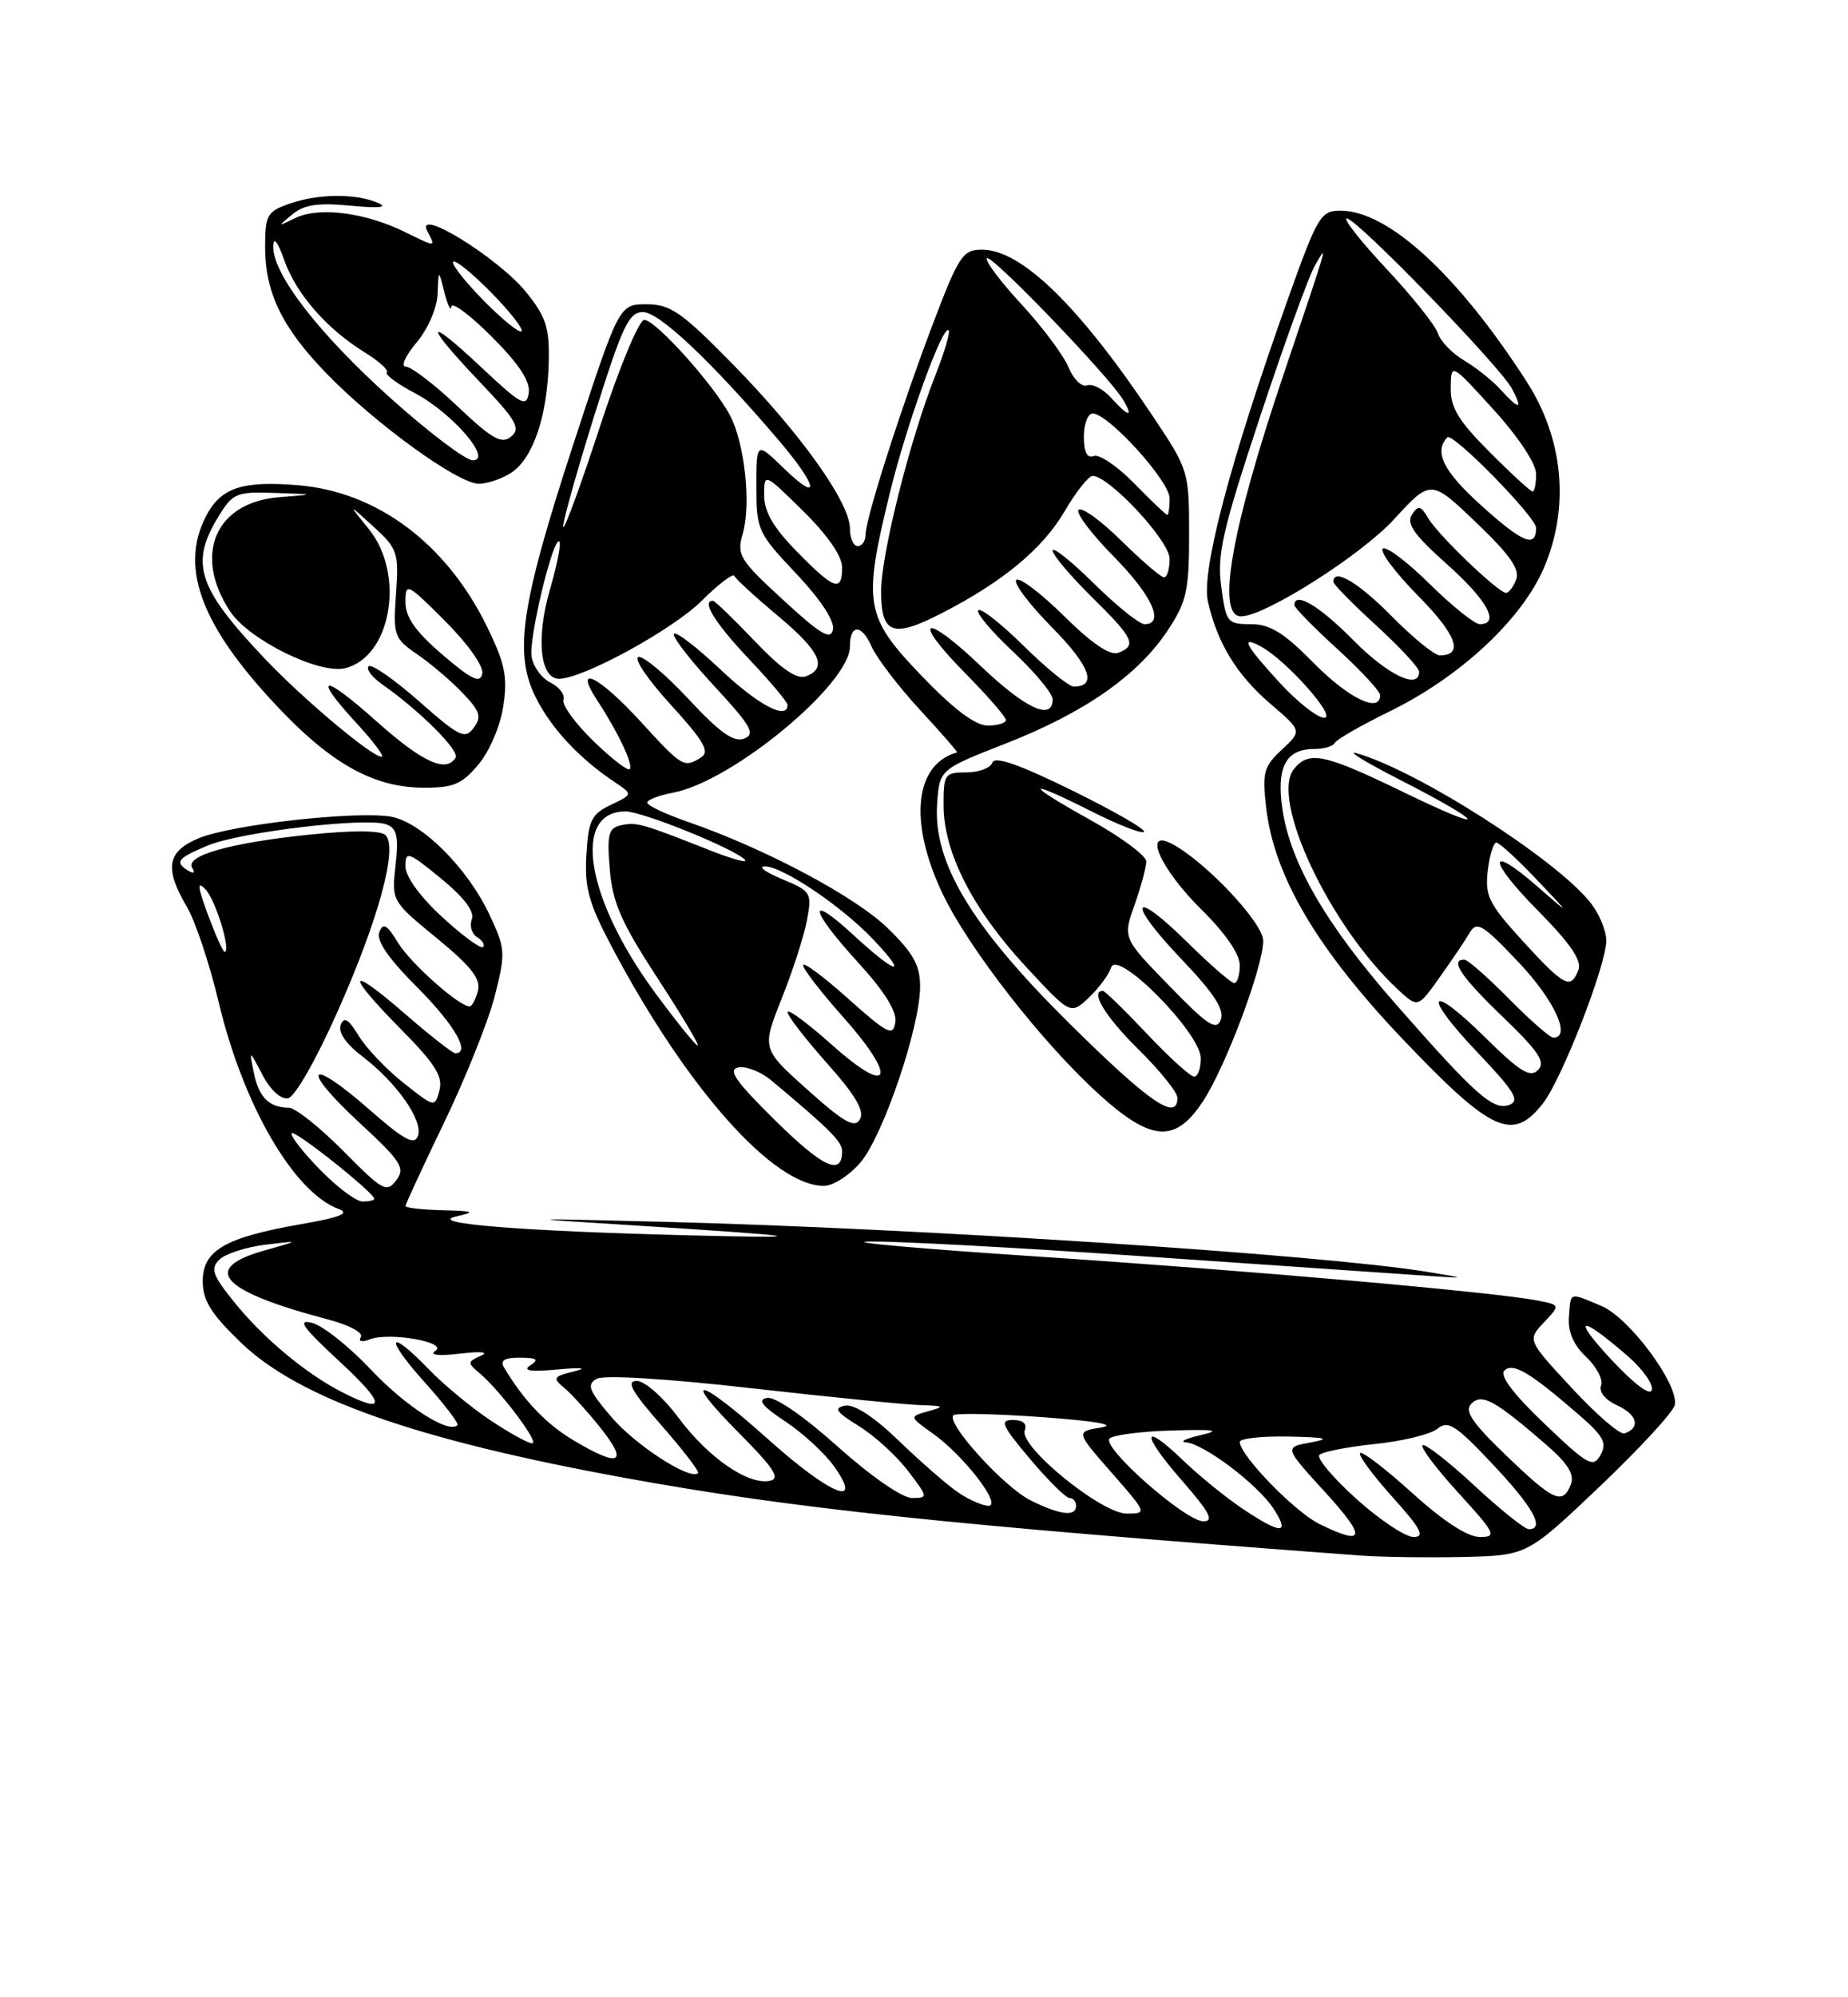 <?xml version="1.0" encoding="UTF-8" standalone="no"?>
<!DOCTYPE svg PUBLIC "-//W3C//DTD SVG 1.1//EN" "http://www.w3.org/Graphics/SVG/1.1/DTD/svg11.dtd" >
<svg xmlns="http://www.w3.org/2000/svg" xmlns:xlink="http://www.w3.org/1999/xlink" version="1.1" viewBox="0 0 237 256">
 <g >
 <path fill="currentColor"
d=" M 205.18 190.51 C 210.30 185.64 214.63 180.94 214.79 180.06 C 215.27 177.39 208.94 168.87 205.36 167.38 C 201.17 165.63 201.46 165.53 201.21 168.82 C 201.07 170.71 201.80 172.40 203.43 173.93 C 204.76 175.19 205.62 176.83 205.33 177.58 C 205.02 178.40 205.86 179.43 207.43 180.15 C 209.99 181.32 210.42 183.03 208.33 183.72 C 207.75 183.92 204.72 181.30 201.58 177.91 C 195.88 171.76 195.88 171.76 197.99 169.51 C 200.10 167.27 200.10 167.27 197.28 166.71 C 191.89 165.63 160.30 162.85 133.00 161.05 C 117.88 160.05 108.20 159.19 111.50 159.13 C 114.80 159.07 130.32 159.90 146.00 160.98 C 161.68 162.06 177.65 163.16 181.50 163.42 C 188.37 163.89 188.40 163.89 183.00 163.01 C 169.47 160.80 117.83 157.43 85.00 156.60 C 66.57 156.14 66.56 156.14 80.50 157.01 C 103.51 158.46 105.36 158.76 88.50 158.34 C 66.79 157.80 54.57 156.81 58.50 155.92 C 61.08 155.33 60.84 155.22 56.75 155.12 C 54.14 155.05 52.00 154.81 52.00 154.58 C 52.00 154.35 54.24 149.52 56.98 143.83 C 59.72 138.15 62.63 130.88 63.45 127.67 C 64.86 122.11 64.83 121.62 62.76 117.21 C 59.98 111.30 54.18 105.49 50.27 104.70 C 46.08 103.87 29.72 105.67 25.48 107.44 C 21.42 109.14 21.05 111.27 23.96 116.22 C 25.05 118.05 26.88 123.56 28.05 128.47 C 31.18 141.63 37.68 152.84 43.43 154.96 C 44.93 155.52 43.66 156.03 38.57 156.91 C 28.86 158.61 26.00 160.27 26.00 164.21 C 26.00 166.68 27.06 168.39 30.87 172.06 C 38.31 179.24 53.32 184.53 80.00 189.40 C 101.64 193.35 121.37 195.44 174.50 199.38 C 177.25 199.58 183.18 199.66 187.68 199.56 C 195.85 199.37 195.85 199.37 205.18 190.51 Z  M 110.38 148.96 C 113.30 145.49 118.00 131.60 118.00 126.45 C 118.00 123.71 117.13 122.16 113.82 118.94 C 109.64 114.89 98.17 108.79 88.25 105.35 C 85.36 104.35 83.00 103.24 83.00 102.88 C 83.00 102.52 84.49 101.94 86.32 101.60 C 93.89 100.18 109.00 87.69 109.00 82.86 C 109.00 79.97 110.50 79.97 111.77 82.85 C 112.43 84.34 115.22 87.99 117.97 90.97 C 120.72 93.94 122.86 96.40 122.73 96.44 C 117.32 97.95 116.52 105.25 120.78 114.33 C 124.11 121.44 133.74 133.79 141.13 140.43 C 147.70 146.33 150.74 146.51 154.25 141.20 C 157.17 136.79 162.00 123.93 162.00 120.58 C 162.00 118.29 154.67 110.50 150.34 108.18 C 146.47 106.11 148.84 111.42 154.09 116.59 C 157.13 119.58 159.00 122.30 159.00 123.71 C 159.00 124.97 158.68 126.00 158.28 126.00 C 157.89 126.00 155.20 123.66 152.31 120.81 C 145.09 113.68 144.40 115.47 151.50 122.92 C 155.69 127.31 157.06 129.41 156.56 130.70 C 156.00 132.16 154.89 131.44 149.95 126.35 C 144.00 120.24 144.00 120.24 145.50 115.99 C 146.33 113.66 147.00 111.15 147.00 110.41 C 147.00 109.67 143.74 107.26 139.75 105.05 C 131.20 100.30 131.44 99.68 140.13 104.07 C 143.47 105.75 146.43 106.90 146.72 106.62 C 147.00 106.33 142.84 103.94 137.47 101.30 C 130.71 97.98 127.57 96.88 127.27 97.75 C 127.03 98.44 125.52 99.00 123.92 99.00 C 121.15 99.00 121.00 99.22 121.01 103.25 C 121.02 109.23 124.74 116.53 131.50 123.83 C 137.29 130.08 137.29 130.08 139.63 127.88 C 140.91 126.67 142.20 124.93 142.50 124.01 C 143.27 121.57 154.00 132.42 154.00 135.65 C 154.00 136.94 153.62 138.00 153.15 138.00 C 152.67 138.00 149.95 135.53 147.09 132.50 C 144.23 129.47 141.69 127.00 141.44 127.00 C 139.74 127.00 141.76 130.33 146.00 134.50 C 148.75 137.21 151.00 140.00 151.00 140.71 C 151.00 143.79 147.41 141.32 137.22 131.25 C 124.56 118.73 119.63 110.55 120.19 102.96 C 120.50 98.62 120.50 98.62 129.00 95.29 C 139.08 91.35 145.94 86.56 149.74 80.82 C 152.19 77.12 152.50 75.73 152.50 68.48 C 152.50 60.43 152.43 60.21 147.89 53.41 C 138.43 39.24 131.01 32.00 125.94 32.00 C 123.49 32.00 122.97 32.77 119.74 41.25 C 115.61 52.10 111.00 66.49 111.00 68.55 C 111.00 69.35 110.55 70.00 110.00 70.00 C 109.45 70.00 109.00 68.98 109.00 67.74 C 109.00 64.42 102.70 55.59 94.04 46.75 C 87.41 39.99 85.99 39.00 82.92 39.00 C 79.41 39.00 79.41 39.00 73.59 56.75 C 66.75 77.65 65.84 83.83 68.79 89.55 C 70.80 93.48 74.37 97.27 78.84 100.25 C 81.17 101.81 81.17 101.81 78.34 103.16 C 75.85 104.35 75.46 105.14 75.20 109.59 C 74.96 113.83 75.50 115.78 78.55 121.53 C 88.11 139.55 99.18 151.99 105.66 152.00 C 106.85 152.00 108.97 150.63 110.38 148.96 Z  M 197.86 141.45 C 200.29 138.36 206.00 123.71 206.00 120.55 C 206.00 119.30 205.10 117.13 204.00 115.73 C 199.62 110.16 181.82 98.78 174.00 96.55 C 172.62 96.16 175.06 97.66 179.42 99.89 C 190.77 105.69 191.28 107.01 180.07 101.57 C 169.85 96.61 167.91 96.20 165.97 98.53 C 162.81 102.34 170.54 118.75 179.30 126.85 C 181.84 129.20 181.84 129.20 184.67 125.21 C 186.23 123.02 187.96 120.45 188.51 119.51 C 189.40 118.02 190.20 118.52 194.76 123.34 C 199.35 128.19 201.56 133.00 199.21 133.00 C 198.78 133.00 196.21 130.75 193.50 128.00 C 190.79 125.25 188.22 123.00 187.79 123.00 C 185.90 123.00 187.38 125.20 192.75 130.36 C 197.37 134.81 198.25 136.14 197.24 137.15 C 196.23 138.17 194.92 137.36 190.52 133.02 C 183.14 125.73 182.29 127.35 189.52 134.93 C 194.21 139.86 194.96 141.08 193.58 141.61 C 191.52 142.40 189.25 140.39 178.93 128.62 C 170.07 118.51 165.49 110.64 164.47 103.74 C 163.67 98.33 164.90 96.00 168.54 96.00 C 169.80 96.00 170.98 95.65 171.17 95.23 C 171.35 94.81 174.53 92.99 178.22 91.18 C 187.23 86.78 195.13 79.44 197.99 72.81 C 201.33 65.04 200.53 56.28 195.80 48.93 C 186.96 35.20 178.03 27.00 171.91 27.00 C 169.37 27.00 168.96 27.68 165.02 38.75 C 157.75 59.18 154.04 73.24 154.91 77.09 C 156.12 82.45 158.61 86.51 162.96 90.24 C 166.98 93.67 166.98 93.67 164.39 96.09 C 162.07 98.25 161.86 99.02 162.38 103.50 C 163.40 112.36 168.97 121.75 180.13 133.44 C 191.31 145.15 194.00 146.36 197.86 141.45 Z  M 61.35 98.00 C 62.79 96.28 64.17 93.05 64.55 90.49 C 65.12 86.74 64.76 85.03 62.45 80.30 C 57.25 69.69 48.41 63.06 38.30 62.20 C 31.05 61.59 28.31 62.50 26.41 66.18 C 22.90 72.96 26.00 80.73 36.53 91.56 C 42.89 98.09 48.15 100.90 54.16 100.96 C 58.14 100.99 59.19 100.56 61.35 98.00 Z  M 65.70 60.50 C 68.42 58.59 70.21 53.20 70.37 46.45 C 70.48 41.99 70.04 40.63 67.48 37.45 C 63.87 33.00 53.04 26.34 54.83 29.69 C 55.91 31.70 55.91 31.70 51.98 29.76 C 46.89 27.24 40.91 26.47 37.89 27.94 C 35.57 29.08 35.56 29.06 37.50 27.47 C 39.03 26.22 40.80 25.96 45.00 26.37 C 48.59 26.71 49.81 26.59 48.50 26.02 C 45.68 24.78 40.84 24.81 37.15 26.10 C 34.25 27.11 34.00 27.55 34.00 31.70 C 34.00 37.52 36.22 42.07 41.94 47.94 C 48.23 54.40 58.75 62.00 61.39 62.00 C 62.58 62.00 64.52 61.32 65.70 60.50 Z  M 169.20 195.33 C 166.03 193.77 159.00 186.52 159.00 184.82 C 159.00 184.37 161.81 184.06 165.25 184.13 C 170.12 184.23 170.75 184.40 168.09 184.88 C 164.68 185.50 164.68 185.50 169.94 191.25 C 175.30 197.11 175.10 198.23 169.20 195.33 Z  M 173.94 192.11 C 170.95 189.41 168.82 186.88 169.21 186.48 C 169.60 186.08 172.81 185.45 176.35 185.08 C 179.89 184.72 183.50 183.83 184.36 183.12 C 185.70 182.01 186.70 182.65 191.42 187.66 C 196.62 193.17 198.19 196.00 196.06 196.00 C 195.54 196.00 192.37 193.46 189.03 190.36 C 185.68 187.26 182.71 184.96 182.43 185.24 C 182.15 185.52 184.23 188.28 187.06 191.37 C 191.82 196.59 192.02 197.00 189.77 197.00 C 188.22 197.00 185.09 194.96 181.13 191.38 C 177.71 188.28 174.70 185.97 174.43 186.24 C 174.16 186.50 176.02 189.03 178.56 191.86 C 182.25 195.96 182.80 197.00 181.28 197.00 C 180.24 197.00 176.93 194.80 173.94 192.11 Z  M 159.39 193.40 C 157.25 191.97 153.82 189.19 151.77 187.22 C 146.38 182.04 146.28 183.71 151.61 189.80 C 155.13 193.83 155.74 195.00 154.33 194.99 C 152.00 194.97 141.23 185.48 142.30 184.38 C 142.75 183.93 146.35 183.46 150.30 183.35 C 155.80 183.19 156.67 183.32 154.00 183.94 C 152.07 184.38 151.22 184.80 152.10 184.87 C 154.41 185.06 161.29 190.26 163.31 193.35 C 165.50 196.69 164.34 196.71 159.39 193.40 Z  M 132.19 192.32 C 128.80 190.65 121.28 182.38 122.27 181.40 C 122.57 181.10 127.69 181.21 133.66 181.64 C 140.49 182.13 143.29 182.62 141.22 182.96 C 137.95 183.50 137.95 183.50 142.55 188.75 C 147.12 193.95 147.13 194.00 144.49 194.00 C 141.24 194.00 130.65 185.36 131.42 183.34 C 131.75 182.49 131.19 182.00 129.91 182.00 C 128.16 182.00 128.47 182.70 132.10 187.00 C 134.42 189.75 136.69 192.00 137.16 192.00 C 137.62 192.00 138.00 192.45 138.00 193.00 C 138.00 194.43 136.00 194.20 132.19 192.32 Z  M 122.97 191.35 C 121.61 190.45 118.19 187.48 115.37 184.76 C 112.10 181.60 109.56 179.94 108.37 180.17 C 106.87 180.46 107.21 180.97 110.14 182.78 C 112.15 184.02 114.98 186.60 116.44 188.52 C 119.04 191.92 119.06 192.00 116.95 192.00 C 115.71 192.00 111.68 189.21 107.44 185.42 C 103.09 181.52 99.39 178.97 98.37 179.17 C 97.10 179.41 97.72 180.21 100.71 182.19 C 102.95 183.67 105.76 186.26 106.96 187.94 C 110.84 193.39 106.48 191.61 98.54 184.50 C 89.57 176.47 87.10 175.95 94.82 183.72 C 99.29 188.22 100.12 189.51 98.73 189.80 C 95.93 190.36 90.82 186.83 87.00 181.70 C 85.05 179.08 82.69 177.00 81.67 177.00 C 80.26 177.00 81.00 178.33 84.86 182.73 C 87.62 185.88 89.72 188.61 89.52 188.81 C 88.54 189.79 81.53 185.26 78.45 181.67 C 75.51 178.24 75.21 177.46 76.52 176.73 C 77.45 176.21 85.39 176.69 96.35 177.93 C 106.40 179.07 116.17 180.04 118.06 180.10 C 121.09 180.19 121.21 180.28 119.04 180.88 C 116.59 181.57 116.59 181.57 119.65 183.75 C 123.62 186.57 128.56 193.00 126.77 193.00 C 126.04 193.00 124.33 192.26 122.97 191.35 Z  M 193.16 186.55 C 188.76 182.32 187.77 180.84 188.70 179.91 C 190.05 178.55 191.71 179.47 198.32 185.19 C 201.06 187.57 201.95 188.99 201.46 190.25 C 200.42 192.94 199.27 192.43 193.16 186.55 Z  M 198.09 182.50 C 194.11 178.71 192.29 176.31 192.92 175.68 C 194.01 174.59 196.17 175.87 202.40 181.26 C 205.65 184.07 206.13 184.94 205.26 186.49 C 204.32 188.18 203.66 187.82 198.09 182.50 Z  M 73.50 184.58 C 69.99 182.47 67.15 179.49 64.63 175.25 C 64.10 174.37 64.71 174.00 66.69 174.02 C 68.88 174.03 69.17 174.25 68.00 175.01 C 66.96 175.69 68.02 175.85 71.50 175.53 C 74.68 175.24 75.44 175.33 73.59 175.78 C 70.94 176.44 70.83 176.62 72.38 177.90 C 73.31 178.68 75.45 181.04 77.12 183.15 C 80.65 187.61 79.39 188.11 73.50 184.58 Z  M 62.92 182.06 C 60.49 180.45 56.95 177.53 55.05 175.56 C 49.74 170.06 49.23 171.35 54.44 177.14 C 56.98 179.97 58.88 182.45 58.67 182.67 C 57.53 183.80 52.01 180.26 47.56 175.54 C 44.78 172.59 41.38 169.89 40.00 169.55 C 38.06 169.06 38.84 170.15 43.50 174.46 C 49.54 180.04 49.61 181.40 43.70 178.35 C 39.08 175.95 33.66 171.41 29.97 166.81 C 27.25 163.43 26.97 162.61 28.13 161.45 C 28.88 160.71 31.52 159.85 34.00 159.54 C 38.50 158.99 38.50 158.99 34.01 160.25 C 25.60 162.59 28.28 165.50 42.19 169.15 C 44.77 169.83 46.61 170.82 46.28 171.36 C 45.92 171.94 46.38 172.07 47.42 171.67 C 49.94 170.70 57.53 172.04 55.83 173.15 C 55.02 173.69 56.27 173.82 59.00 173.50 C 61.71 173.18 62.77 173.29 61.65 173.78 C 59.96 174.53 59.94 174.70 61.44 175.95 C 64.09 178.15 69.25 185.00 68.26 185.00 C 67.75 185.00 65.35 183.68 62.92 182.06 Z  M 206.50 174.11 C 201.45 168.65 202.69 168.54 208.84 173.89 C 210.68 175.49 212.03 177.41 211.84 178.15 C 211.64 178.97 209.53 177.37 206.50 174.11 Z  M 40.98 149.86 C 38.76 147.58 37.16 145.50 37.42 145.25 C 37.85 144.82 48.00 152.89 48.00 153.66 C 48.00 153.85 47.32 154.00 46.50 154.00 C 45.67 154.00 43.19 152.14 40.98 149.86 Z  M 44.03 147.53 C 41.02 144.49 37.88 141.99 37.03 141.98 C 34.50 141.96 33.19 140.64 32.55 137.49 C 31.95 134.50 31.95 134.50 33.67 137.79 C 34.68 139.71 36.03 140.95 36.94 140.77 C 37.82 140.60 40.56 135.81 43.33 129.57 C 48.57 117.78 51.05 108.65 49.44 107.04 C 48.83 106.43 45.27 106.40 39.67 106.98 C 29.48 108.03 23.68 109.68 24.65 111.24 C 25.04 111.87 24.84 112.02 24.15 111.60 C 22.36 110.49 22.73 110.01 26.65 108.37 C 30.83 106.63 47.08 104.71 49.57 105.67 C 50.91 106.18 51.14 107.23 50.73 110.90 C 50.22 115.49 50.24 115.51 56.02 120.25 C 60.44 123.88 61.69 125.48 61.29 127.00 C 61.00 128.10 60.52 129.00 60.23 129.00 C 58.87 129.00 52.65 123.47 51.04 120.83 C 49.62 118.49 49.13 118.22 48.64 119.48 C 48.23 120.56 49.82 122.86 53.52 126.56 C 58.27 131.32 60.40 135.00 58.39 135.00 C 58.05 135.00 55.12 132.71 51.89 129.90 C 44.49 123.49 44.25 124.67 51.47 131.97 C 55.79 136.34 56.82 137.97 56.36 139.74 C 55.77 141.97 55.75 141.97 51.76 138.81 C 49.55 137.06 46.96 134.34 46.00 132.76 C 44.70 130.61 44.11 130.26 43.69 131.37 C 43.33 132.30 44.38 133.82 46.49 135.42 C 50.94 138.82 54.33 143.69 53.59 145.62 C 53.13 146.83 51.75 146.07 47.29 142.15 C 39.50 135.32 38.41 136.78 46.03 143.84 C 51.48 148.88 52.00 149.69 50.82 151.28 C 49.59 152.92 49.06 152.62 44.03 147.53 Z  M 26.67 117.25 C 25.32 113.60 25.25 112.85 26.36 114.00 C 27.66 115.35 29.68 122.00 28.80 122.00 C 28.60 122.00 27.64 119.86 26.67 117.25 Z  M 56.72 117.55 C 53.87 114.93 52.00 112.36 52.00 111.04 C 52.00 109.03 52.35 109.16 56.55 112.59 C 59.52 115.03 60.89 116.84 60.51 117.83 C 60.19 118.66 60.50 119.69 61.19 120.12 C 61.88 120.54 62.22 121.12 61.94 121.39 C 61.67 121.66 59.32 119.94 56.72 117.55 Z  M 99.45 143.64 C 94.32 138.58 93.28 137.09 94.69 136.82 C 95.69 136.62 97.59 137.37 98.92 138.48 C 106.39 144.72 108.00 146.33 108.00 147.54 C 108.00 150.78 105.57 149.67 99.45 143.64 Z  M 103.57 139.69 C 97.69 134.43 97.69 134.43 100.26 127.96 C 101.68 124.41 103.14 119.88 103.50 117.89 C 104.14 114.43 104.01 114.22 100.33 112.69 C 98.23 111.82 97.20 111.08 98.05 111.05 C 100.26 110.98 107.88 116.09 111.95 120.37 C 116.62 125.29 115.01 124.97 109.48 119.87 C 103.42 114.29 103.80 116.53 110.07 123.39 C 113.45 127.09 115.04 129.64 114.82 131.03 C 114.54 132.88 113.86 132.54 108.75 127.98 C 105.59 125.15 103.00 123.24 103.00 123.72 C 103.00 124.20 105.28 127.16 108.07 130.29 C 115.16 138.24 114.28 140.69 106.75 133.97 C 103.59 131.15 101.00 129.24 101.00 129.72 C 101.00 130.20 103.28 133.16 106.06 136.28 C 109.69 140.35 110.89 142.38 110.29 143.45 C 109.62 144.65 108.29 143.91 103.57 139.69 Z  M 84.02 127.25 C 75.12 115.17 73.30 104.00 80.23 104.00 C 82.35 104.00 94.02 108.71 95.50 110.16 C 96.05 110.70 94.03 110.16 91.00 108.97 C 82.30 105.53 81.61 105.34 79.63 105.78 C 78.03 106.13 77.83 106.93 78.20 111.41 C 78.55 115.67 79.67 118.23 84.29 125.32 C 87.41 130.09 89.74 134.00 89.47 134.00 C 89.21 134.00 86.75 130.96 84.02 127.25 Z  M 76.08 94.96 C 73.77 92.72 72.05 90.35 72.27 89.70 C 72.48 89.05 71.73 88.05 70.58 87.48 C 69.44 86.91 68.35 85.40 68.17 84.12 C 67.82 81.68 70.98 68.65 71.74 69.41 C 71.99 69.65 71.44 72.41 70.54 75.53 C 68.72 81.77 69.25 87.00 71.69 87.00 C 74.77 87.00 86.31 80.69 90.04 76.96 C 92.15 74.85 94.02 73.44 94.19 73.83 C 94.36 74.22 96.86 76.51 99.75 78.93 C 105.19 83.47 106.18 85.61 103.35 86.69 C 102.21 87.13 100.21 85.75 96.78 82.16 C 94.07 79.32 91.67 77.00 91.43 77.00 C 89.93 77.00 91.67 79.83 96.00 84.41 C 98.75 87.31 101.00 89.99 101.00 90.35 C 101.00 92.36 97.21 90.36 92.43 85.84 C 89.43 83.01 86.73 80.93 86.44 81.23 C 86.14 81.53 88.44 84.52 91.55 87.88 C 96.35 93.07 96.93 94.09 95.43 94.67 C 94.10 95.18 92.29 93.89 88.30 89.60 C 85.36 86.44 82.46 84.01 81.86 84.21 C 81.25 84.42 83.15 87.19 86.06 90.37 C 90.26 94.97 91.06 96.35 89.93 97.07 C 87.72 98.46 87.52 98.35 82.17 92.50 C 76.82 86.64 73.44 84.98 76.58 89.75 C 79.28 93.86 81.27 98.06 80.75 98.59 C 80.50 98.84 78.39 97.21 76.08 94.96 Z  M 118.16 86.59 C 110.93 79.06 110.64 77.40 114.12 63.18 C 116.27 54.38 120.90 41.57 121.66 42.33 C 121.89 42.55 121.12 45.16 119.95 48.12 C 116.67 56.43 113.01 71.03 113.00 75.78 C 113.00 81.26 114.47 81.82 120.65 78.66 C 128.54 74.63 133.69 70.38 136.53 65.54 C 137.99 63.04 139.61 61.00 140.12 61.00 C 142.25 61.00 150.00 69.33 150.00 71.63 C 150.00 72.93 149.68 74.00 149.28 74.00 C 148.89 74.00 146.43 71.89 143.81 69.31 C 141.19 66.73 138.72 64.94 138.33 65.34 C 137.94 65.73 139.95 68.41 142.81 71.31 C 147.74 76.30 149.43 80.00 146.78 80.00 C 146.11 80.00 143.19 77.65 140.28 74.78 C 137.38 71.92 135.00 70.02 135.00 70.57 C 135.00 71.12 137.25 73.79 140.00 76.50 C 145.40 81.82 145.84 82.74 143.42 83.67 C 142.37 84.07 140.04 82.50 136.45 78.95 C 133.48 76.02 130.73 73.94 130.33 74.33 C 129.94 74.73 132.01 77.47 134.93 80.43 C 139.78 85.34 140.76 88.00 137.72 88.00 C 137.08 88.00 134.20 85.66 131.31 82.81 C 128.41 79.95 125.78 77.88 125.46 78.21 C 125.13 78.53 127.15 80.93 129.93 83.54 C 132.72 86.14 135.00 88.89 135.00 89.64 C 135.00 92.44 131.50 90.83 125.79 85.38 C 118.44 78.37 116.75 79.16 123.81 86.31 C 126.66 89.20 129.00 91.89 129.00 92.28 C 129.00 92.68 127.95 93.00 126.66 93.00 C 125.09 93.00 122.29 90.89 118.16 86.59 Z  M 100.44 76.90 C 94.84 71.76 94.46 71.13 95.25 68.42 C 96.34 64.67 95.52 56.90 93.65 53.30 C 91.64 49.42 84.09 41.00 82.62 41.00 C 81.96 41.00 79.44 47.05 77.01 54.47 C 74.59 61.88 72.44 67.77 72.24 67.57 C 72.04 67.37 73.78 61.08 76.11 53.60 C 79.80 41.79 80.63 40.00 82.46 40.00 C 84.54 40.00 91.21 46.29 99.83 56.39 C 104.90 62.33 105.34 64.69 100.50 60.00 C 97.00 56.61 97.00 56.61 97.00 62.36 C 97.00 67.91 97.18 68.31 102.09 73.50 C 105.18 76.77 107.04 79.57 106.83 80.67 C 106.55 82.10 105.29 81.36 100.44 76.90 Z  M 102.21 70.71 C 99.20 67.65 98.00 65.59 98.00 63.50 C 98.00 60.58 98.00 60.58 103.00 65.50 C 106.11 68.56 108.00 71.29 108.00 72.71 C 108.00 75.94 107.00 75.60 102.21 70.71 Z  M 145.48 61.98 C 143.32 59.77 140.98 58.18 140.28 58.45 C 139.42 58.78 139.00 57.97 139.00 55.97 C 139.00 54.34 139.51 53.00 140.13 53.00 C 142.14 53.00 150.00 61.66 150.00 63.87 C 150.00 65.04 149.87 66.00 149.70 66.00 C 149.54 66.00 147.64 64.19 145.48 61.98 Z  M 142.47 50.96 C 141.46 49.85 140.08 49.14 139.41 49.40 C 138.74 49.65 137.67 48.61 137.03 47.07 C 136.39 45.53 133.66 41.87 130.95 38.95 C 128.25 36.02 126.28 33.39 126.57 33.10 C 127.13 32.53 142.28 48.27 144.04 51.25 C 145.42 53.59 144.73 53.46 142.47 50.96 Z  M 195.29 120.62 C 190.94 115.86 190.42 114.83 190.80 111.62 C 191.03 109.63 191.53 108.00 191.90 108.00 C 192.28 108.00 194.59 110.12 197.04 112.70 C 201.50 117.40 201.50 117.40 197.16 113.62 C 190.66 107.96 190.79 110.22 197.35 116.84 C 201.40 120.94 202.89 123.13 202.43 124.32 C 201.45 126.88 200.61 126.44 195.29 120.62 Z  M 164.13 87.52 C 159.67 82.68 159.00 81.38 161.75 82.89 C 165.01 84.67 171.51 92.00 169.83 92.00 C 168.96 92.00 166.40 89.99 164.13 87.52 Z  M 168.50 85.00 C 164.65 81.09 162.88 80.00 160.42 80.00 C 157.40 80.00 157.23 79.79 156.62 75.19 C 156.07 71.05 156.76 68.04 161.59 53.44 C 164.68 44.12 167.85 35.38 168.65 34.00 C 170.34 31.07 170.45 30.69 164.61 48.00 C 157.90 67.85 155.95 79.00 159.17 79.00 C 162.20 79.00 174.57 71.16 178.77 66.57 C 183.50 61.42 183.50 61.42 189.31 66.97 C 193.58 71.04 194.95 72.98 194.45 74.26 C 194.09 75.22 193.50 75.99 193.14 75.99 C 192.14 75.97 184.43 68.58 183.17 66.43 C 182.20 64.79 181.89 64.72 181.07 65.97 C 180.33 67.11 181.37 68.58 185.55 72.30 C 190.74 76.93 192.43 80.00 189.78 80.00 C 189.11 80.00 186.20 77.66 183.31 74.81 C 180.41 71.95 177.73 69.94 177.33 70.33 C 176.94 70.73 179.01 73.47 181.93 76.43 C 186.81 81.37 187.76 84.00 184.65 84.00 C 183.98 84.00 181.21 81.75 178.50 79.00 C 174.20 74.64 171.00 72.75 171.00 74.57 C 171.00 74.89 173.47 77.41 176.50 80.17 C 179.53 82.94 182.00 85.61 182.00 86.10 C 182.00 88.47 177.94 86.51 173.50 82.00 C 169.20 77.64 166.00 75.75 166.00 77.57 C 166.00 77.89 168.47 80.41 171.50 83.17 C 174.53 85.94 177.00 88.61 177.00 89.10 C 177.00 91.47 172.94 89.51 168.50 85.00 Z  M 190.00 64.82 C 185.10 60.41 183.84 57.89 185.62 56.06 C 186.29 55.37 197.00 66.28 197.00 67.66 C 197.00 70.28 195.29 69.59 190.00 64.82 Z  M 191.05 57.95 C 187.04 53.94 186.01 52.25 186.05 49.70 C 186.09 46.50 186.09 46.50 191.54 52.50 C 194.75 56.03 197.00 59.43 197.00 60.75 C 197.00 61.99 196.80 63.00 196.55 63.00 C 196.30 63.00 193.82 60.73 191.05 57.95 Z  M 192.43 49.92 C 191.40 48.78 189.30 47.11 187.78 46.21 C 186.25 45.31 184.74 43.74 184.41 42.73 C 184.09 41.72 181.12 37.99 177.80 34.45 C 174.48 30.90 172.20 28.00 172.73 28.00 C 173.99 28.00 192.35 46.92 193.89 49.80 C 195.37 52.56 194.86 52.60 192.43 49.92 Z  M 48.25 92.42 C 41.28 86.20 39.94 86.43 45.85 92.83 C 47.96 95.13 49.35 97.00 48.94 97.00 C 47.68 97.00 38.79 89.54 33.90 84.36 C 25.36 75.35 24.34 72.23 27.99 66.25 C 29.85 63.20 30.29 63.01 35.24 63.18 C 40.50 63.36 40.50 63.36 35.78 63.73 C 27.64 64.38 24.74 71.10 29.48 78.32 C 31.88 81.99 40.96 86.48 44.29 85.64 C 50.19 84.16 51.98 73.59 47.31 67.83 C 44.61 64.50 44.61 64.50 47.90 67.50 C 50.99 70.33 51.16 70.82 50.79 76.11 C 50.41 81.46 50.54 81.83 53.51 83.87 C 55.23 85.04 57.84 87.27 59.32 88.81 C 61.58 91.17 61.80 91.88 60.75 93.29 C 59.63 94.80 58.92 94.45 53.71 89.86 C 50.52 87.05 47.62 85.05 47.27 85.40 C 46.91 85.76 47.72 86.81 49.06 87.75 C 53.82 91.08 58.98 96.23 58.43 97.11 C 57.20 99.10 54.18 97.71 48.25 92.42 Z  M 56.75 83.92 C 53.29 80.95 52.00 79.12 52.00 77.18 C 52.00 74.62 52.19 74.71 57.10 79.62 C 60.04 82.56 62.05 85.42 61.85 86.36 C 61.58 87.64 60.48 87.11 56.75 83.92 Z  M 50.12 51.06 C 40.89 42.78 34.97 35.13 35.04 31.58 C 35.07 30.27 35.60 30.93 36.46 33.36 C 38.01 37.71 41.89 42.15 46.80 45.18 C 48.62 46.31 49.88 47.45 49.61 47.73 C 49.33 48.00 50.95 49.20 53.19 50.38 C 58.03 52.94 63.25 59.00 60.62 59.00 C 59.72 59.00 55.00 55.43 50.12 51.06 Z  M 58.69 52.09 C 55.73 49.29 52.75 47.00 52.06 47.00 C 51.37 47.00 51.96 45.65 53.41 43.92 C 54.89 42.16 56.05 39.49 56.12 37.67 C 56.24 34.50 56.24 34.50 57.00 37.50 C 57.42 39.15 57.82 39.96 57.88 39.30 C 57.95 38.64 60.28 40.37 63.06 43.15 C 66.55 46.64 68.02 48.87 67.81 50.35 C 67.53 52.26 66.87 51.91 61.75 47.10 C 54.44 40.24 54.30 41.36 61.52 48.94 C 66.23 53.88 66.82 54.90 65.56 55.95 C 64.33 56.97 63.15 56.31 58.69 52.09 Z  M 62.00 38.50 C 59.59 36.05 57.85 33.82 58.12 33.54 C 58.40 33.27 60.59 35.05 63.00 37.50 C 65.41 39.95 67.15 42.18 66.88 42.46 C 66.60 42.73 64.41 40.95 62.00 38.50 Z "/>
</g>
</svg>